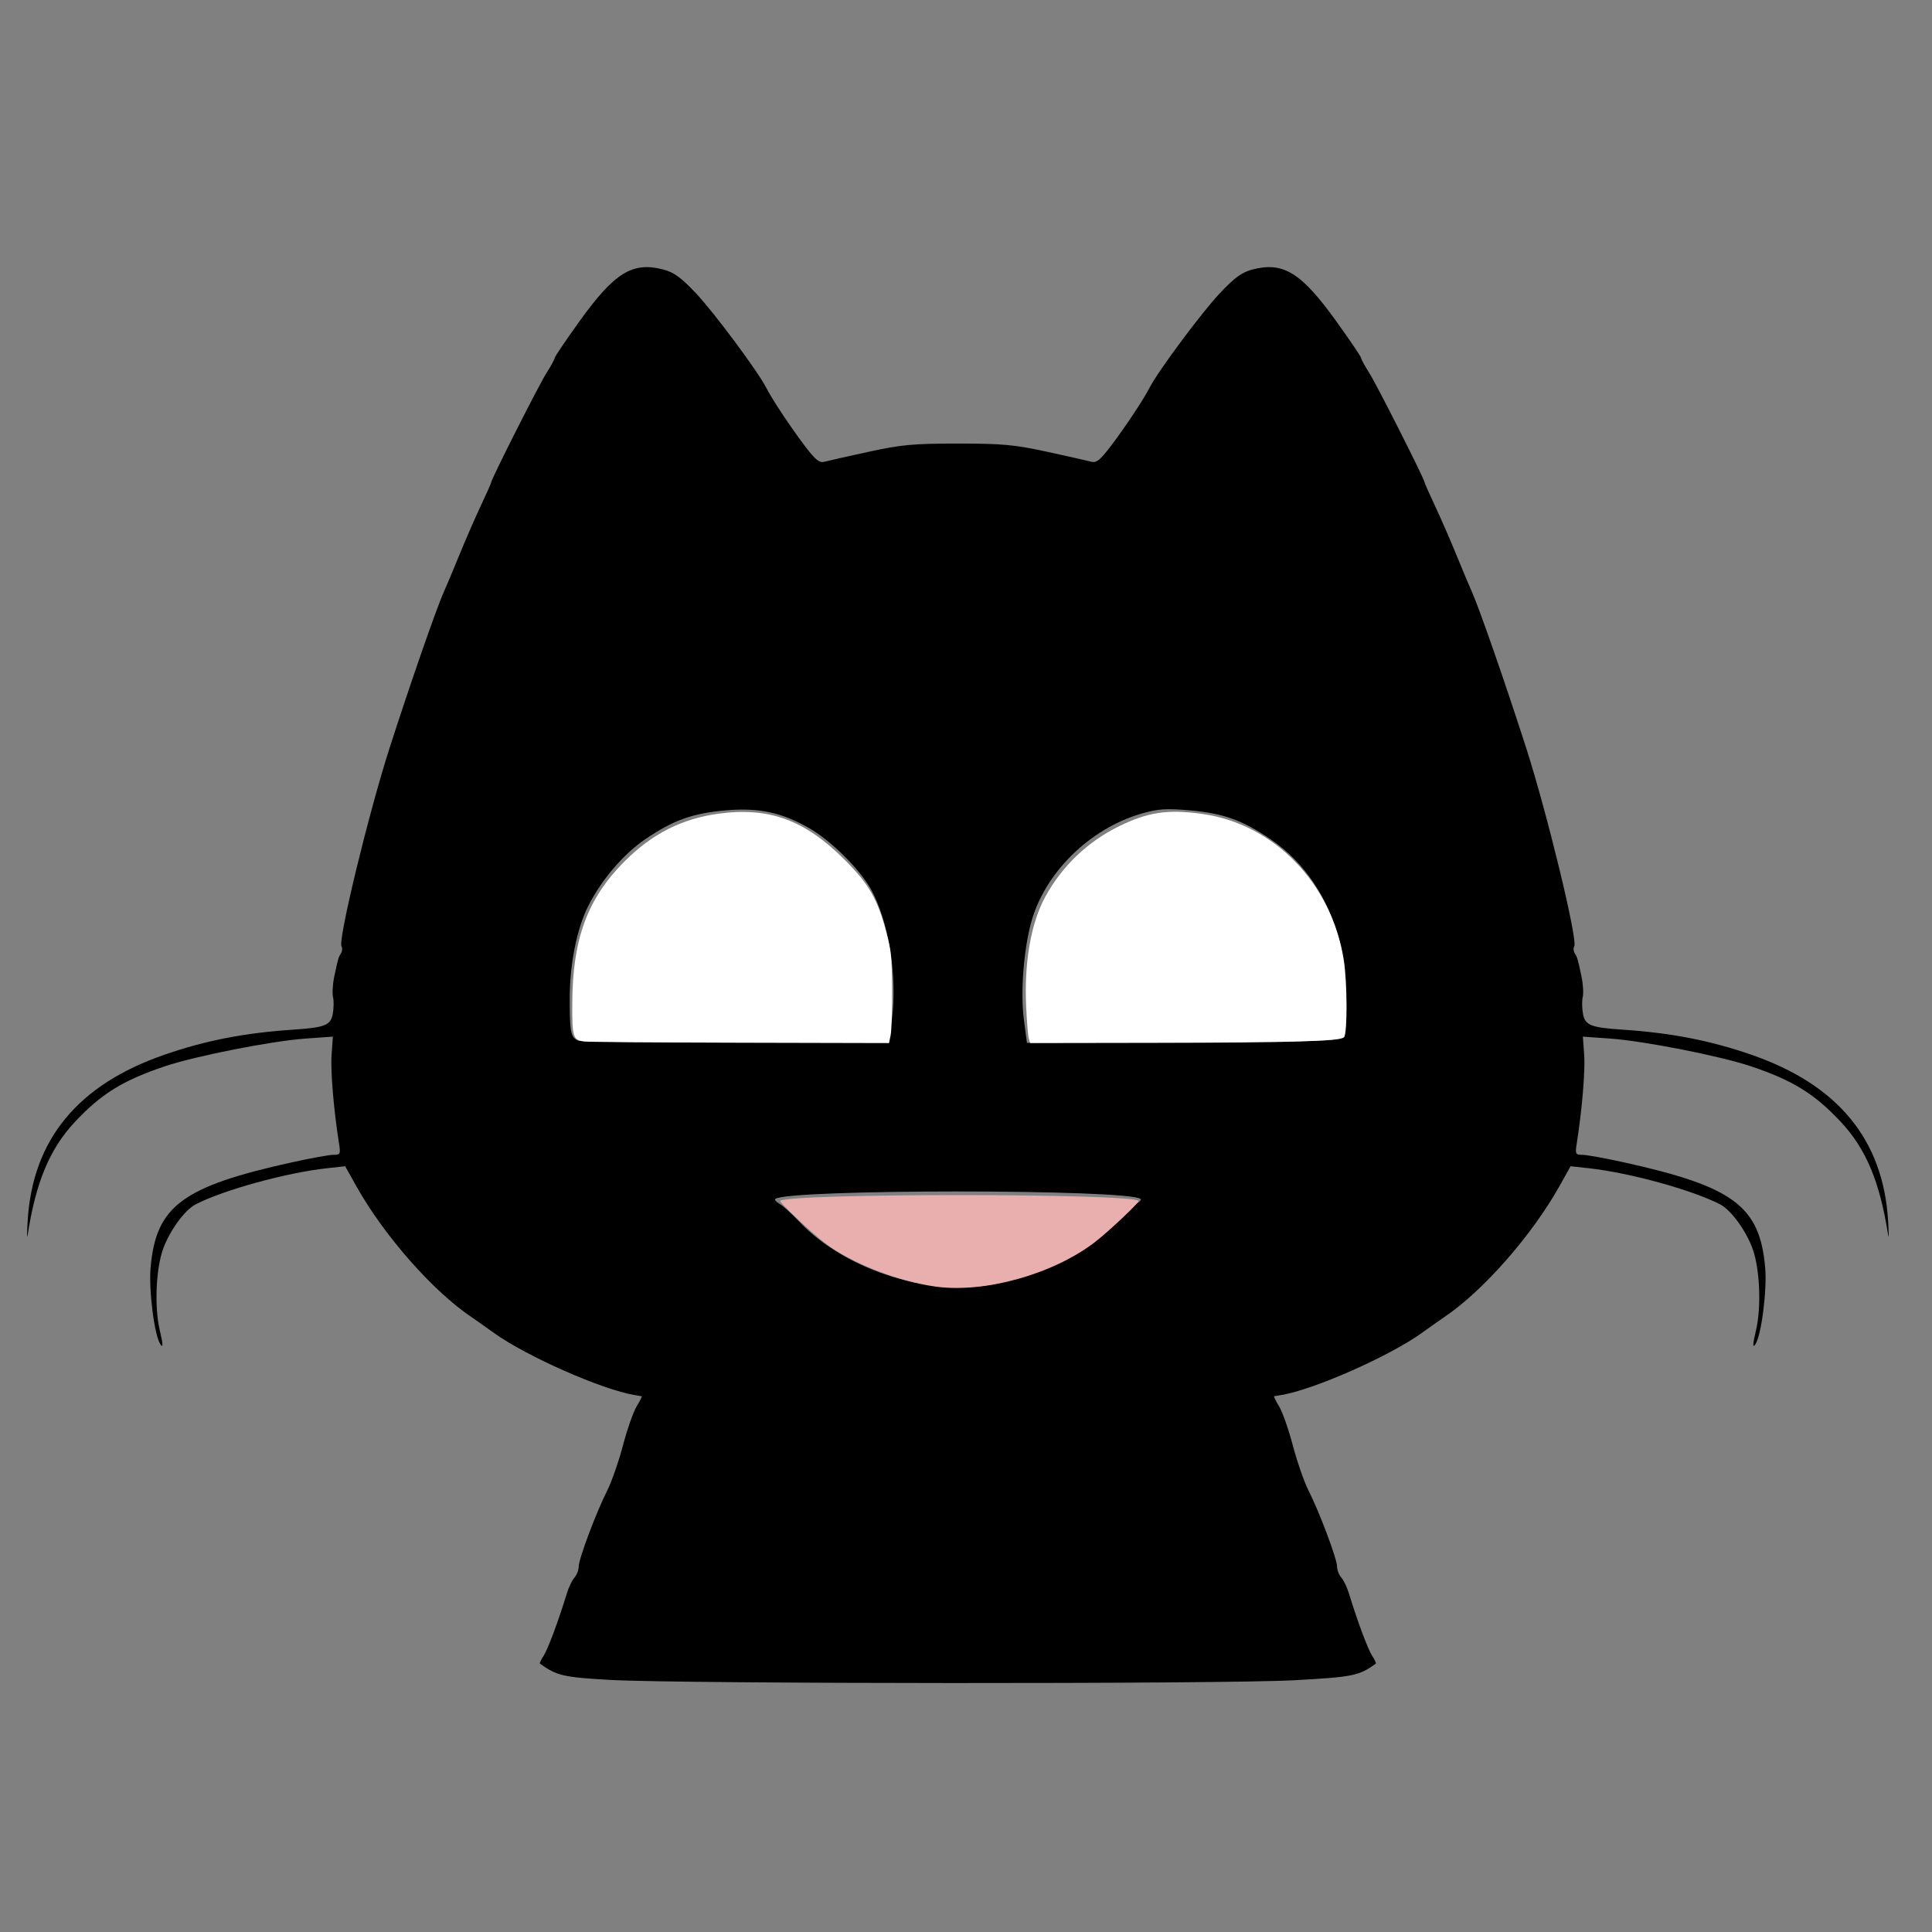 <?xml version="1.0" encoding="UTF-8" standalone="no"?>
<!-- Created with Inkscape (http://www.inkscape.org/) -->

<svg
   width="1024"
   height="1024"
   viewBox="0 0 270.933 270.933"
   version="1.1"
   id="svg5"
   xml:space="preserve"
   inkscape:version="1.2 (dc2aedaf03, 2022-05-15)"
   sodipodi:docname="clumi-colored.svg"
   xmlns:inkscape="http://www.inkscape.org/namespaces/inkscape"
   xmlns:sodipodi="http://sodipodi.sourceforge.net/DTD/sodipodi-0.dtd"
   xmlns="http://www.w3.org/2000/svg"
   xmlns:svg="http://www.w3.org/2000/svg"><rect x="0" y="0" width="270.933" height="270.933" fill="#808080" stroke="none"/><sodipodi:namedview
     id="namedview7"
     pagecolor="#ffffff"
     bordercolor="#000000"
     borderopacity="0.25"
     inkscape:showpageshadow="2"
     inkscape:pageopacity="0.0"
     inkscape:pagecheckerboard="0"
     inkscape:deskcolor="#d1d1d1"
     inkscape:document-units="mm"
     showgrid="false"
     inkscape:zoom="0.914906"
     inkscape:cx="286.91472"
     inkscape:cy="575.46896"
     inkscape:window-width="1918"
     inkscape:window-height="2096"
     inkscape:window-x="0"
     inkscape:window-y="0"
     inkscape:window-maximized="0"
     inkscape:current-layer="layer1" /><defs
     id="defs2" /><g
     inkscape:label="Layer 1"
     inkscape:groupmode="layer"
     id="layer1"><path
       style="display:inline;fill:#000000;stroke-width:0.424"
       d="m 85.628,235.585 c -6.614,-0.37 -7.571,-0.591 -9.907,-2.288 -0.077,-0.056 0.156,-0.553 0.517,-1.104 0.594,-0.907 2.093,-4.937 3.278,-8.815 0.249,-0.816 0.72,-1.784 1.047,-2.152 0.326,-0.368 0.593,-1.067 0.593,-1.552 0,-1.063 2.461,-7.615 4.004,-10.659 0.609,-1.201 1.596,-4.038 2.195,-6.303 0.598,-2.265 1.466,-4.738 1.928,-5.496 0.462,-0.757 0.777,-1.393 0.7,-1.412 -0.077,-0.019 -0.522,-0.097 -0.988,-0.172 -4.518,-0.731 -15.143,-5.419 -19.701,-8.692 -1.282,-0.92 -2.692,-1.916 -3.135,-2.212 -5.435,-3.641 -12.313,-11.457 -16.205,-18.416 l -1.547,-2.767 -2.585,0.285 c -5.698,0.629 -14.499,3.051 -18.385,5.06 -1.539,0.796 -3.661,3.712 -4.578,6.291 -0.999,2.81 -1.215,8.126 -0.46,11.338 0.469,1.996 0.501,2.554 0.115,2.028 -0.843,-1.151 -1.676,-7.59 -1.395,-10.791 0.755,-8.619 4.426,-11.354 19.803,-14.755 2.625,-0.581 5.246,-1.056 5.823,-1.056 0.975,0 1.031,-0.113 0.797,-1.589 -0.745,-4.7 -1.205,-10.191 -1.042,-12.439 l 0.184,-2.547 -3.842,0.273 c -4.727,0.336 -15.422,2.442 -19.716,3.884 -5.873,1.971 -8.912,3.848 -12.599,7.779 -3.548,3.782 -5.493,8.426 -6.648,15.868 -0.108,0.699 -0.109,-0.184 -0.002,-1.963 0.689,-11.402 7.037,-19.11 19.199,-23.31 5.781,-1.996 11.215,-3.053 18.042,-3.509 4.448,-0.297 5.248,-0.613 5.544,-2.189 0.148,-0.789 0.166,-1.865 0.039,-2.391 -0.127,-0.526 -0.049,-1.814 0.173,-2.863 0.545,-2.572 0.575,-2.676 0.954,-3.284 0.182,-0.291 0.211,-0.723 0.065,-0.96 -0.525,-0.85 3.82,-18.754 6.784,-27.957 2.944,-9.14 6.594,-19.626 7.596,-21.82 0.319,-0.699 1.28,-2.987 2.135,-5.084 0.855,-2.097 2.209,-5.203 3.008,-6.901 0.799,-1.698 1.453,-3.172 1.453,-3.275 0,-0.432 6.705,-13.698 7.754,-15.342 0.629,-0.986 1.149,-1.939 1.155,-2.118 0.007,-0.179 1.586,-2.514 3.51,-5.189 4.897,-6.807 7.419,-8.358 11.746,-7.221 1.474,0.387 2.48,1.12 4.562,3.324 2.518,2.667 8.641,10.894 9.829,13.208 0.868,1.691 3.403,5.513 5.433,8.192 1.514,1.998 2.046,2.425 2.774,2.225 0.496,-0.136 3.284,-0.764 6.197,-1.396 4.594,-0.997 6.251,-1.149 12.499,-1.149 6.248,0 7.905,0.152 12.499,1.149 2.913,0.632 5.702,1.26 6.197,1.396 0.728,0.199 1.26,-0.227 2.774,-2.225 2.03,-2.679 4.565,-6.501 5.433,-8.192 1.188,-2.314 7.311,-10.541 9.829,-13.208 2.081,-2.204 3.087,-2.937 4.562,-3.324 4.327,-1.136 6.849,0.414 11.746,7.221 1.924,2.674 3.503,5.009 3.51,5.189 0.006,0.179 0.526,1.133 1.155,2.118 1.049,1.644 7.754,14.911 7.754,15.342 0,0.103 0.654,1.577 1.453,3.275 0.799,1.698 2.153,4.804 3.008,6.901 0.855,2.097 1.816,4.385 2.135,5.084 1.001,2.194 4.652,12.679 7.596,21.82 2.965,9.204 7.309,27.108 6.784,27.957 -0.146,0.237 -0.117,0.668 0.065,0.96 0.379,0.607 0.41,0.711 0.954,3.284 0.222,1.049 0.3,2.337 0.173,2.863 -0.127,0.526 -0.109,1.602 0.039,2.391 0.296,1.576 1.095,1.892 5.544,2.189 6.827,0.456 12.262,1.513 18.042,3.509 12.162,4.2 18.51,11.907 19.199,23.31 0.107,1.779 0.107,2.663 -0.002,1.963 -1.154,-7.442 -3.1,-12.085 -6.648,-15.868 -3.687,-3.931 -6.727,-5.808 -12.599,-7.779 -4.294,-1.442 -14.989,-3.548 -19.716,-3.884 l -3.842,-0.273 0.184,2.547 c 0.163,2.248 -0.297,7.739 -1.042,12.439 -0.234,1.476 -0.177,1.589 0.797,1.589 0.577,0 3.197,0.475 5.823,1.056 15.377,3.401 19.048,6.136 19.803,14.755 0.281,3.201 -0.552,9.641 -1.395,10.791 -0.385,0.526 -0.354,-0.032 0.115,-2.028 0.755,-3.212 0.539,-8.528 -0.46,-11.338 -0.917,-2.578 -3.04,-5.495 -4.578,-6.291 -3.886,-2.009 -12.687,-4.432 -18.385,-5.06 l -2.585,-0.285 -1.547,2.767 c -3.892,6.959 -10.77,14.775 -16.205,18.416 -0.443,0.296 -1.853,1.292 -3.135,2.212 -4.558,3.274 -15.183,7.961 -19.701,8.692 -0.466,0.075 -0.911,0.153 -0.988,0.172 -0.077,0.019 0.238,0.655 0.7,1.412 0.462,0.757 1.33,3.23 1.928,5.496 0.598,2.265 1.586,5.102 2.195,6.303 1.543,3.045 4.004,9.597 4.004,10.659 0,0.486 0.267,1.185 0.593,1.552 0.326,0.368 0.797,1.336 1.047,2.152 1.185,3.878 2.684,7.909 3.278,8.815 0.361,0.552 0.594,1.049 0.517,1.104 -2.351,1.707 -3.174,1.875 -11.437,2.331 -9.958,0.55 -85.886,0.515 -95.873,-0.044 z m 54.421,-55.65 c 7.113,-1.646 12.667,-4.544 16.524,-8.621 1.049,-1.109 2.286,-2.226 2.75,-2.484 0.464,-0.258 0.746,-0.566 0.626,-0.686 -1.414,-1.414 -49.827,-1.414 -51.241,0 -0.12,0.12 0.162,0.428 0.626,0.686 0.464,0.258 1.702,1.375 2.75,2.484 6.582,6.957 18.833,10.735 27.963,8.621 z m -14.971,-36.975 c 0.787,-6.03 -0.469,-13.834 -2.936,-18.246 -1.599,-2.859 -5.614,-6.834 -8.675,-8.587 -3.831,-2.194 -7.07,-2.888 -11.63,-2.492 -4.736,0.411 -7.434,1.379 -11.405,4.092 -3.022,2.065 -6.103,5.679 -7.926,9.297 -1.631,3.237 -2.621,8.224 -2.614,13.168 0.007,4.686 0.15,5.34 1.265,5.764 0.35,0.133 10.279,0.246 22.066,0.253 l 21.43,0.011 0.425,-3.261 z m 63.281,2.459 c 0.768,-1.215 0.478,-9.567 -0.459,-13.239 -1.59,-6.227 -4.922,-11.206 -9.673,-14.452 -3.971,-2.713 -6.668,-3.681 -11.405,-4.092 -3.287,-0.285 -4.401,-0.212 -6.677,0.439 -7.397,2.115 -13.781,8.461 -15.605,15.512 -1.023,3.955 -1.435,9.717 -0.957,13.384 l 0.427,3.272 21.974,-0.094 c 19.002,-0.081 22.028,-0.18 22.375,-0.73 z"
       id="path125" /><path
       style="display:inline;fill:#e9afaf;stroke-width:1.093"
       d="m 495.133,680.856 c -19.932,-2.726 -44.736,-12.493 -58.624,-23.086 -7.141,-5.446 -24.286,-21.616 -23.623,-22.279 4.088,-4.088 185.545,-4.088 189.634,0 0.677,0.677 -16.593,16.924 -23.623,22.224 -22.271,16.789 -58.009,26.662 -83.763,23.141 z"
       id="path254"
       transform="scale(0.265)" /><path
       style="fill:#ffffff;stroke-width:1.093"
       d="m 544.407,549.51 c -0.392,-1.353 -1.011,-8.899 -1.377,-16.77 -1.095,-23.576 2.531,-44.313 10.198,-58.32 8.82,-16.114 22.377,-29.06 38.906,-37.151 15.436,-7.556 25.755,-9.091 44.031,-6.549 38.063,5.294 68.488,36.641 74.932,77.205 1.898,11.946 1.979,39.121 0.123,40.981 -2.108,2.113 -27.226,2.846 -101.468,2.962 l -64.633,0.101 z"
       id="path325"
       transform="scale(0.265)" /><path
       style="fill:#ffffff;stroke-width:1.093"
       d="m 309.678,551.178 c -6.513,-0.687 -6.924,-1.914 -6.835,-20.419 0.163,-34.004 8.046,-55.312 27.75,-75.017 14.624,-14.624 30.428,-22.584 50.021,-25.193 26.543,-3.535 45.448,3.451 66.508,24.574 12.783,12.822 17.284,20.687 21.956,38.37 2.58,9.765 2.9,13.027 2.995,30.604 0.059,10.821 -0.285,21.519 -0.763,23.773 l -0.869,4.099 -78.374,-0.184 c -43.106,-0.101 -80.181,-0.374 -82.389,-0.608 z"
       id="path327"
       transform="scale(0.265)" /></g></svg>
